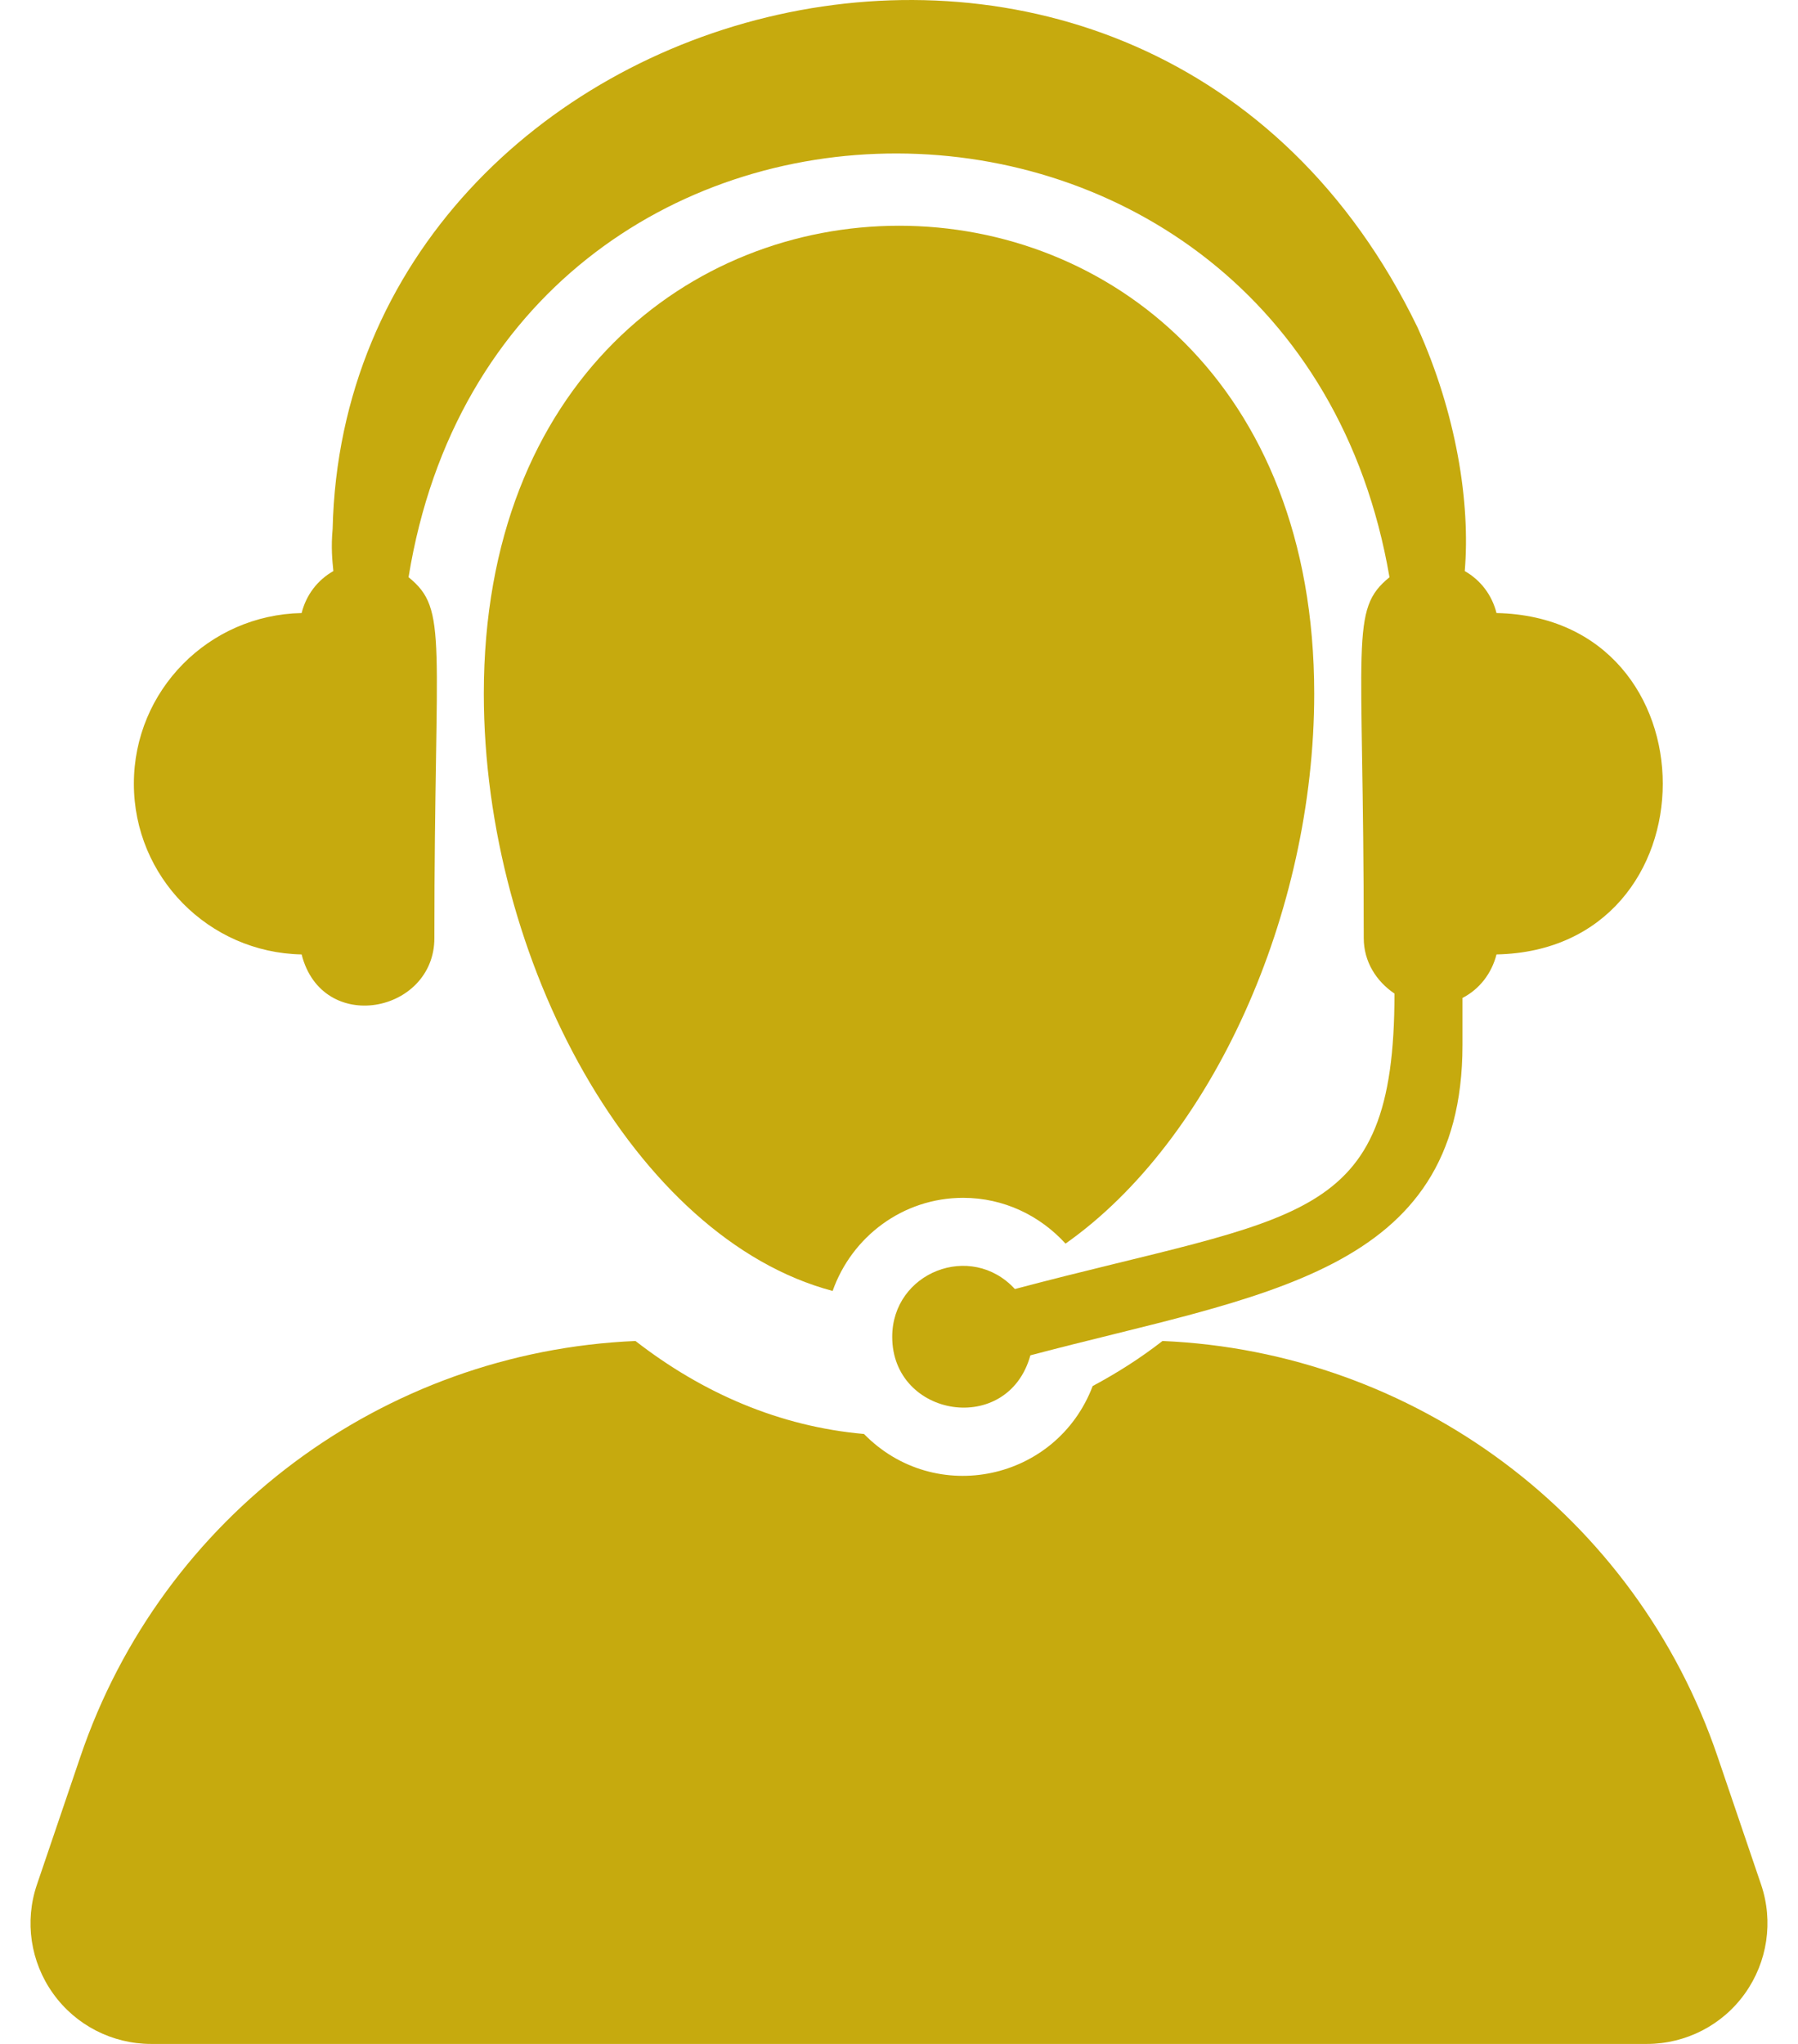 <svg width="44" height="50" viewBox="0 0 44 50" fill="none" xmlns="http://www.w3.org/2000/svg">
<path d="M43.097 46.102L42.032 42.971C40.032 37.081 34.617 33.068 28.448 32.804C27.906 33.226 27.333 33.589 26.74 33.906C25.856 36.228 22.884 36.857 21.143 35.079C19.083 34.897 17.198 34.083 15.551 32.804C9.382 33.067 3.969 37.081 1.968 42.971L0.904 46.102C0.597 47.002 0.745 47.995 1.3 48.768C1.852 49.541 2.746 50 3.697 50H40.303C41.253 50 42.148 49.542 42.7 48.768C43.254 47.995 43.402 47.002 43.097 46.102Z" fill="#C6AA0E"/>
<path d="M26.075 30.422C29.656 27.904 32.161 22.346 32.161 16.971C32.161 1.698 11.84 1.714 11.84 16.971C11.84 23.503 15.538 30.297 20.376 31.58C20.842 30.258 22.091 29.302 23.57 29.302C24.565 29.302 25.453 29.739 26.075 30.422Z" fill="#C6AA0E"/>
<path d="M7.381 23.348C7.885 25.327 10.63 24.782 10.63 22.949C10.63 15.603 10.982 14.917 9.998 14.12C12.249 0.247 31.643 0.351 34.003 14.121C33.021 14.921 33.373 15.604 33.373 22.949C33.373 23.524 33.681 24.006 34.125 24.305C34.125 30.02 31.807 29.686 24.836 31.533C23.759 30.364 21.834 31.125 21.834 32.703C21.834 34.679 24.666 35.141 25.215 33.155C30.843 31.663 35.789 31.192 35.789 25.567V24.413C36.207 24.197 36.503 23.813 36.622 23.348C42.046 23.237 42.048 15.107 36.622 14.997C36.51 14.553 36.233 14.191 35.845 13.97C35.985 12.305 35.642 10.117 34.687 8.004C28.05 -5.691 8.447 -0.332 8.14 12.941C8.098 13.39 8.132 13.709 8.158 13.97C7.769 14.191 7.493 14.553 7.381 14.997C5.108 15.041 3.276 16.89 3.276 19.172C3.276 21.455 5.108 23.304 7.381 23.348Z" fill="#C6AA0E"/>
</svg>
